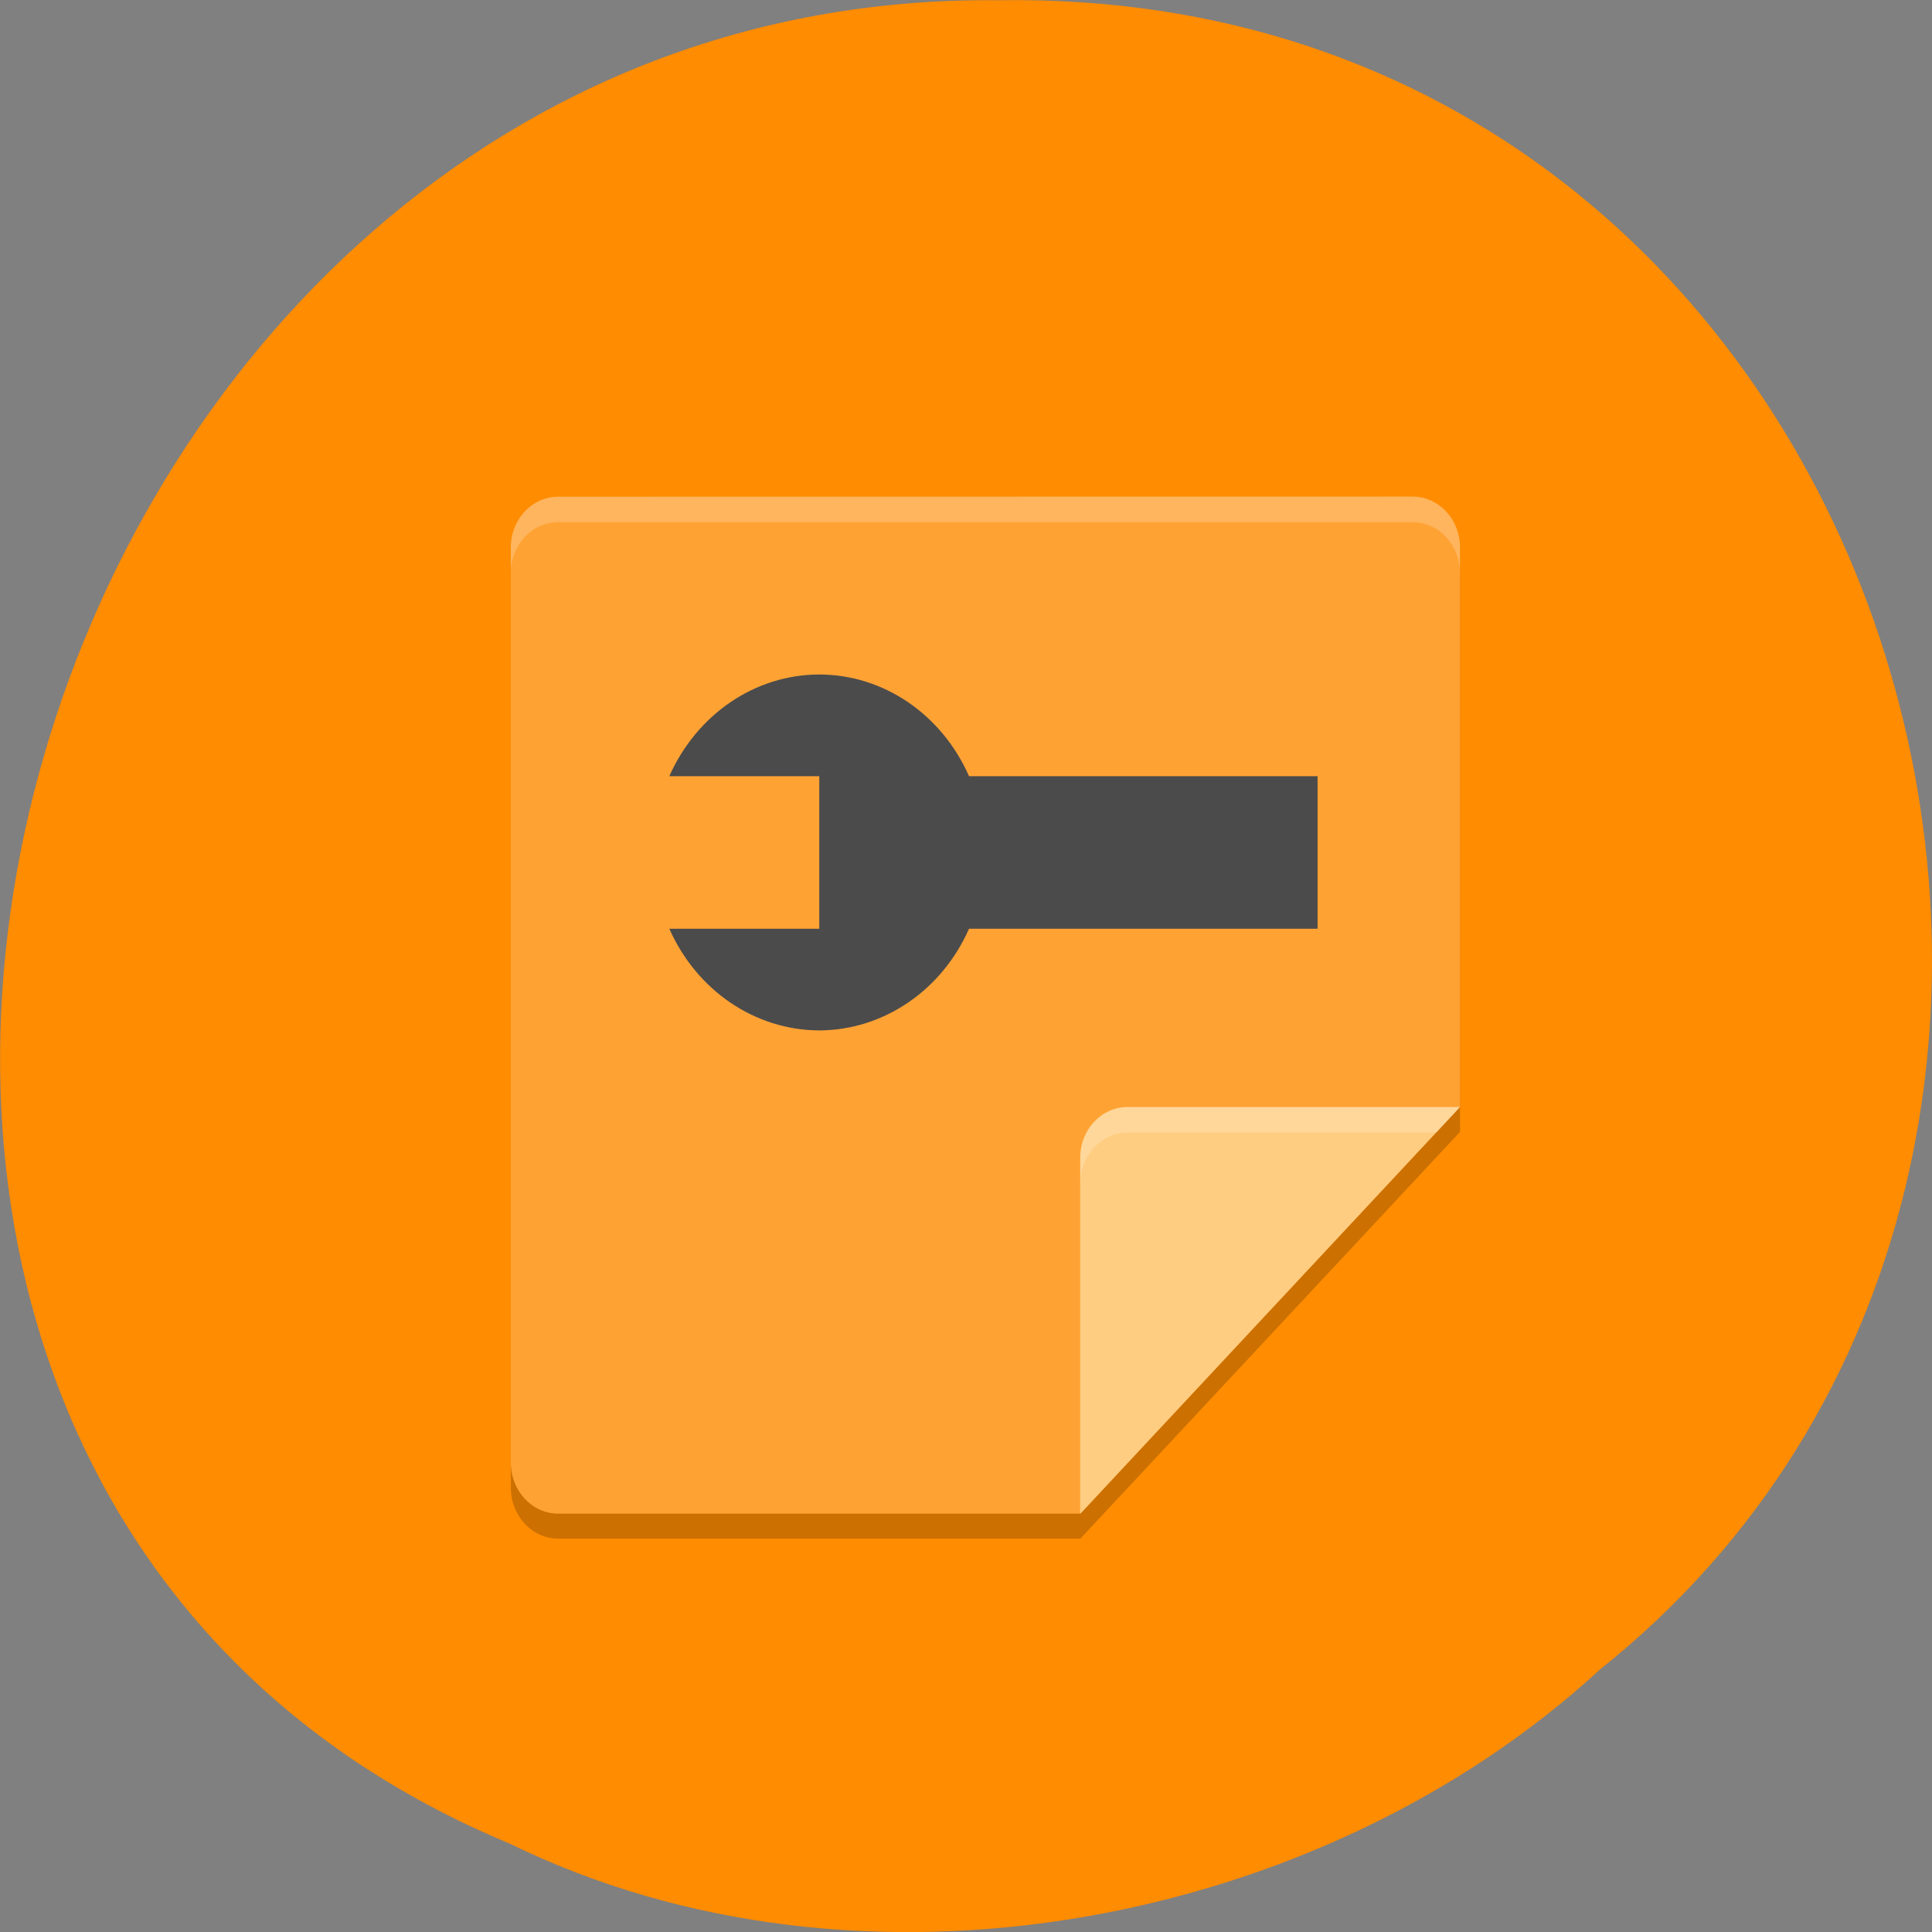 <svg xmlns="http://www.w3.org/2000/svg" viewBox="0 0 32 32"><rect x="0" y="0" width="32" height="32" fill="#808080" stroke="none"/><path d="m 8.43 30.531 c -15.11 -6.301 -8.371 -30.688 8.094 -30.527 c 14.969 -0.246 20.645 19.14 9.98 27.645 c -4.609 4.25 -12.246 5.738 -18.07 2.883" fill="#ff8c00" fill-opacity="0.996"/><path d="m 9.246 8.641 c -0.434 0 -0.785 0.375 -0.785 0.84 v 15.16 c 0 0.465 0.352 0.844 0.785 0.844 h 8.648 l 6.289 -6.738 v -9.27 c 0 -0.465 -0.352 -0.84 -0.785 -0.84" fill-opacity="0.2"/><path d="m 9.246 8.227 c -0.434 0 -0.785 0.375 -0.785 0.84 v 15.16 c 0 0.465 0.352 0.844 0.785 0.844 h 8.648 l 6.289 -6.738 v -9.27 c 0 -0.465 -0.352 -0.84 -0.785 -0.84" fill="#ffa234"/><path d="m 9.246 8.227 c -0.434 0 -0.785 0.375 -0.785 0.84 v 0.422 c 0 -0.465 0.352 -0.84 0.785 -0.84 h 14.15 c 0.434 0 0.785 0.375 0.785 0.84 v -0.422 c 0 -0.465 -0.352 -0.84 -0.785 -0.84" fill="#fff" fill-opacity="0.2"/><path d="m 24.18 18.336 h -5.504 c -0.434 0 -0.785 0.375 -0.785 0.84 v 5.898" fill="#ffcd81"/><path d="m 18.68 18.336 c -0.434 0 -0.785 0.375 -0.785 0.84 v 0.422 c 0 -0.465 0.352 -0.84 0.785 -0.84 h 5.113 l 0.391 -0.422" fill="#fff" fill-opacity="0.2"/><path d="m 13.57 11.172 c 1.059 0 2.027 0.656 2.48 1.684 h 5.773 v 2.527 h -5.773 c -0.453 1.027 -1.422 1.68 -2.48 1.684 c -1.063 -0.004 -2.027 -0.656 -2.484 -1.684 h 2.484 v -2.527 h -2.484 c 0.457 -1.027 1.422 -1.684 2.484 -1.684" fill="#4b4b4b"/></svg>